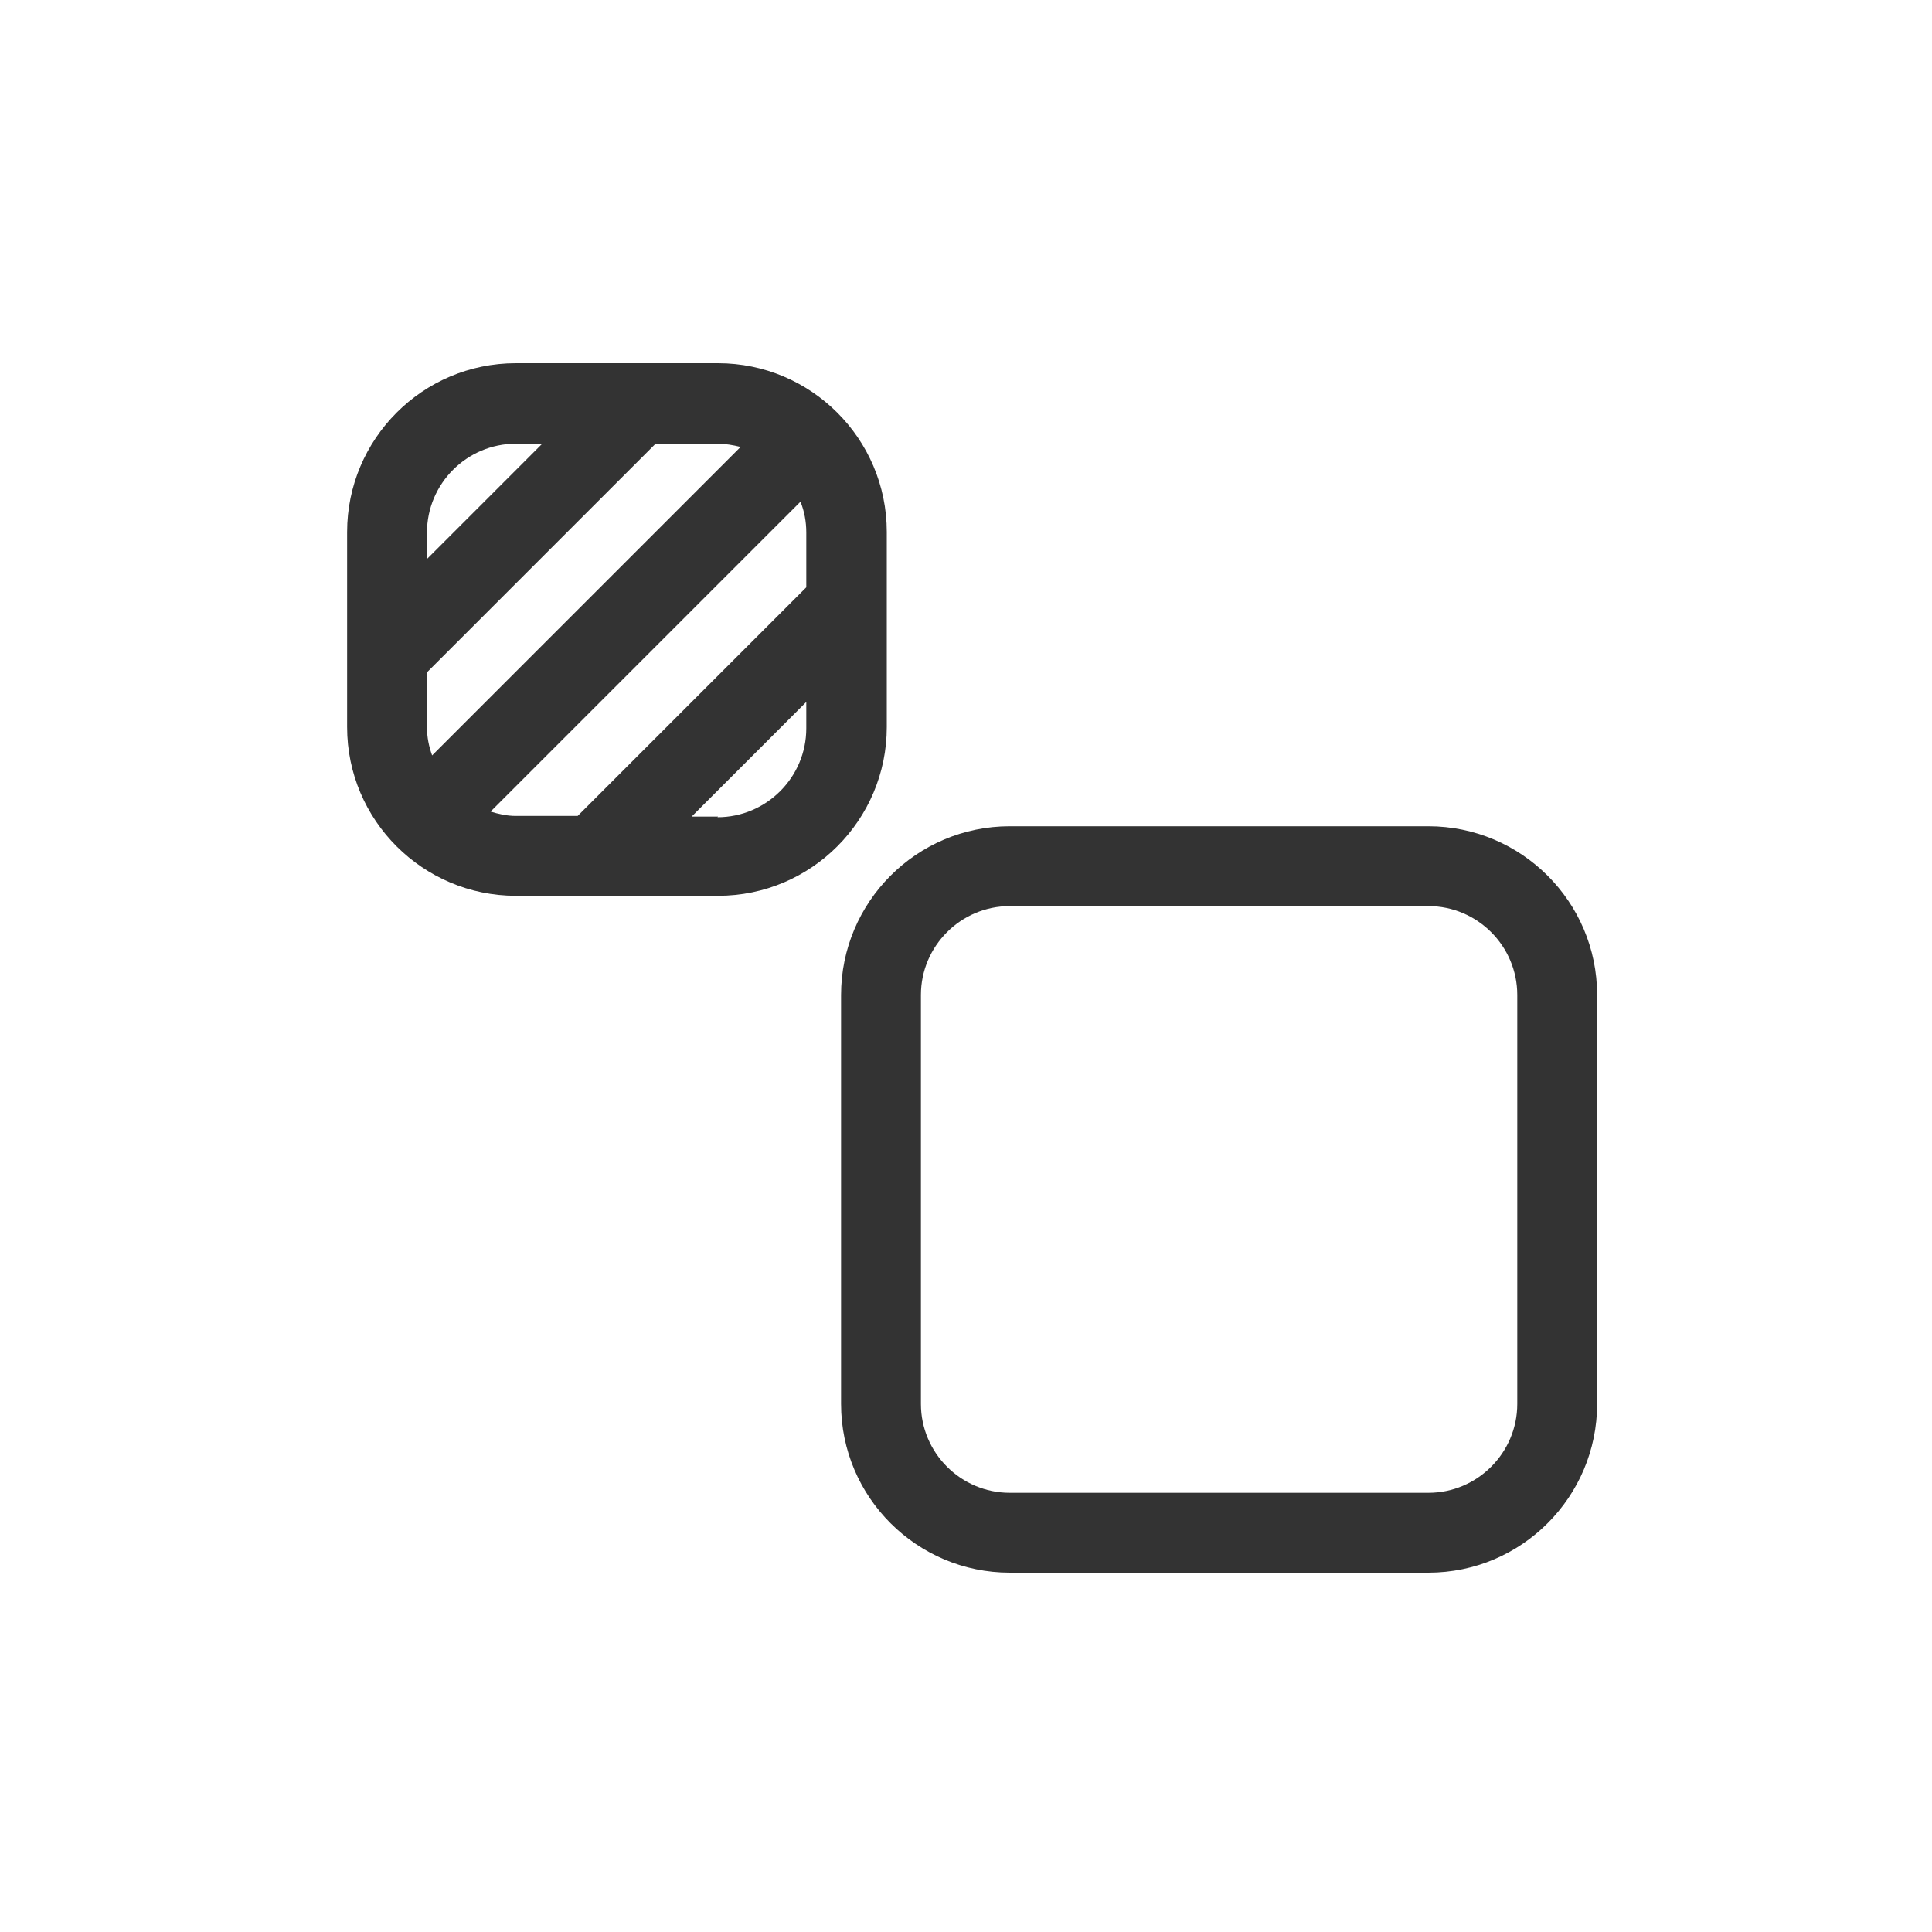 <svg xmlns="http://www.w3.org/2000/svg" id="a" width="30" height="30" viewBox="0 0 30 30"><defs><style>.b{fill:#333}</style></defs><path d="M22.18,12.83h-6.5c-1.45,0-2.62,1.18-2.62,2.62v6.35c0,1.45,1.18,2.62,2.62,2.62h6.5c1.45,0,2.62-1.18,2.62-2.62v-6.35c0-1.45-1.18-2.62-2.62-2.62Zm1.38,8.97c0,.76-.62,1.38-1.38,1.38h-6.5c-.76,0-1.38-.62-1.38-1.38v-6.35c0-.76,.62-1.38,1.38-1.38h6.5c.76,0,1.38,.62,1.38,1.38v6.35Z" class="b"/><path d="M13.77,8.26c0-1.45-1.18-2.62-2.62-2.62h-3.14c-1.45,0-2.62,1.18-2.62,2.62v3.03c0,1.45,1.18,2.62,2.62,2.62h3.14c1.45,0,2.62-1.18,2.62-2.62v-3.03Zm-2.27-1.32l-4.79,4.79c-.05-.14-.08-.28-.08-.44v-.85l3.55-3.55h.96c.12,0,.24,.02,.36,.05Zm-3.49-.05h.41l-1.79,1.79v-.41c0-.76,.62-1.38,1.38-1.38Zm-.4,5.72l4.82-4.82c.06,.15,.09,.31,.09,.48v.85l-3.55,3.55h-.96c-.14,0-.27-.03-.4-.07Zm3.54,.07h-.41l1.78-1.78v.41c0,.76-.62,1.38-1.38,1.38Z" class="b"/></svg>